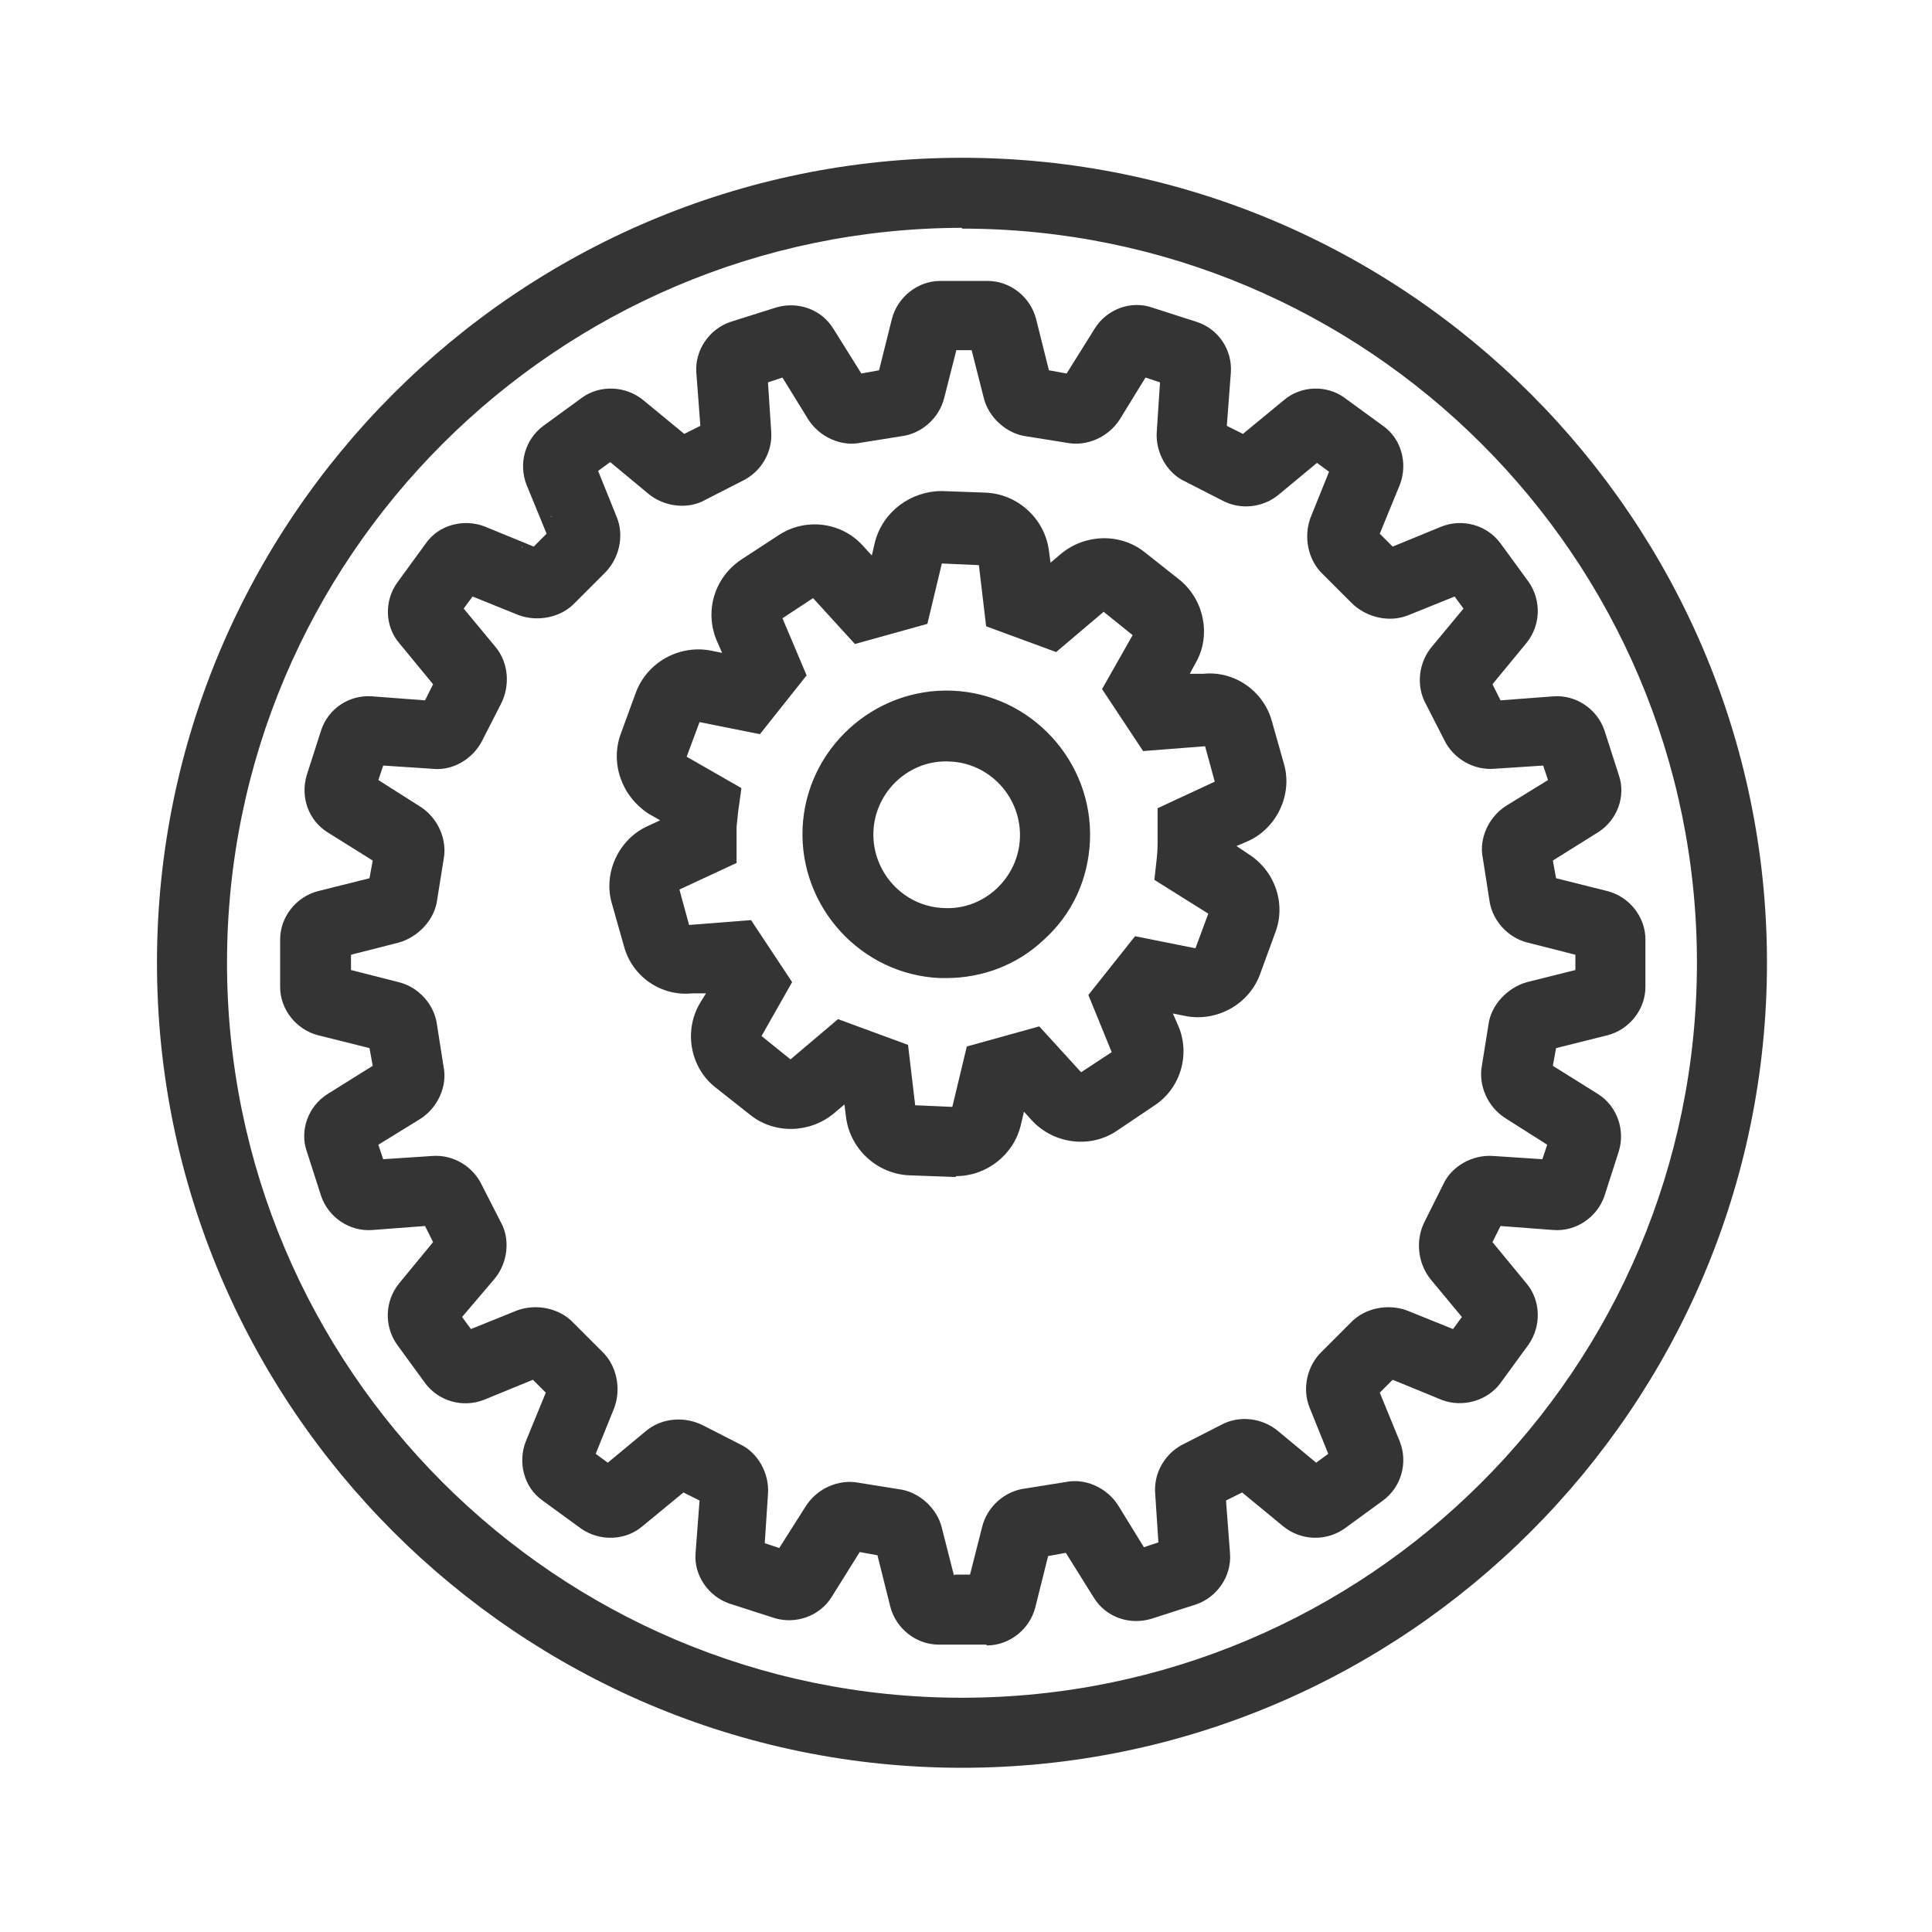<?xml version="1.0" encoding="UTF-8"?>
<svg id="Layer_1" data-name="Layer 1" xmlns="http://www.w3.org/2000/svg" viewBox="0 0 24 24">
  <defs>
    <style>
      .cls-1 {
        fill: #343434;
      }
    </style>
  </defs>
  <path class="cls-1" d="M11.95,21.96c-5.51,0-10-4.49-10-10S6.44,1.96,11.95,1.96s10,4.49,10,10-4.49,10-10,10Zm0-19.13C6.92,2.84,2.82,6.93,2.82,11.96s4.09,9.13,9.13,9.13,9.13-4.09,9.13-9.13S16.98,2.84,11.95,2.84Zm.3,17.6h-.59c-.28,0-.53-.2-.6-.47l-.16-.64-.22-.04-.35,.56c-.15,.24-.45,.34-.71,.26l-.56-.18c-.26-.09-.44-.35-.42-.62l.05-.66-.2-.1-.51,.42c-.21,.18-.53,.19-.76,.03l-.48-.35c-.23-.16-.31-.47-.21-.73l.25-.61-.16-.16-.61,.25c-.26,.1-.56,.02-.73-.21l-.35-.48c-.16-.23-.15-.54,.03-.76l.42-.51-.1-.2-.66,.05c-.28,.02-.54-.16-.63-.42l-.18-.56c-.09-.26,.02-.56,.26-.71l.56-.35-.04-.22-.64-.16c-.27-.07-.47-.32-.47-.6v-.59c0-.28,.2-.53,.47-.6l.64-.16,.04-.22-.56-.35c-.24-.15-.34-.44-.26-.71l.18-.56c.09-.27,.35-.44,.63-.42l.66,.05,.1-.2-.42-.51c-.18-.21-.19-.53-.02-.76l.35-.48c.16-.23,.47-.31,.73-.21l.61,.25,.16-.16-.25-.61c-.1-.26-.02-.56,.21-.73l.48-.35c.22-.16,.54-.15,.76,.03l.51,.42,.2-.1-.05-.66c-.02-.28,.16-.54,.42-.63l.57-.18c.27-.08,.56,.02,.71,.26l.35,.56,.22-.04,.16-.64c.07-.27,.32-.47,.6-.47h.59c.28,0,.53,.2,.6,.47l.16,.64,.22,.04,.35-.56c.15-.24,.45-.35,.71-.26l.56,.18c.27,.09,.44,.35,.42,.63l-.05,.66,.2,.1,.51-.42c.21-.18,.53-.19,.75-.03l.48,.35c.23,.16,.31,.47,.21,.73l-.25,.61,.16,.16,.61-.25c.26-.1,.56-.02,.73,.21l.35,.48c.16,.23,.15,.54-.03,.76l-.42,.51,.1,.2,.66-.05c.28-.02,.54,.16,.63,.42l.18,.56c.09,.26-.02,.56-.26,.71l-.56,.35,.04,.22,.64,.16c.27,.07,.47,.32,.47,.6v.59c0,.28-.2,.53-.47,.6l-.64,.16-.04,.22,.56,.35c.24,.15,.34,.45,.26,.71l-.18,.56c-.09,.26-.35,.44-.63,.42l-.66-.05-.1,.2,.42,.51c.18,.21,.19,.53,.03,.76l-.35,.48c-.16,.22-.47,.31-.73,.21l-.61-.25-.16,.16,.25,.61c.1,.26,.02,.56-.21,.73l-.48,.35c-.23,.16-.54,.15-.76-.03l-.51-.42-.2,.1,.05,.66c.02,.28-.16,.54-.42,.63l-.56,.18c-.27,.08-.56-.02-.71-.26l-.35-.56-.22,.04-.16,.64c-.07,.27-.32,.47-.6,.47Zm-.39-.87h.19l.15-.59c.06-.25,.28-.45,.54-.48l.5-.08c.24-.05,.51,.07,.65,.29l.32,.52,.18-.06-.04-.61c-.02-.26,.13-.51,.37-.62l.45-.23c.22-.12,.51-.09,.71,.08l.47,.39,.15-.11-.23-.57c-.1-.24-.03-.53,.15-.7l.36-.36c.17-.18,.46-.24,.7-.15l.57,.23,.11-.15-.39-.47c-.16-.2-.19-.49-.07-.72l.23-.46c.1-.22,.36-.37,.62-.35l.61,.04,.06-.18-.52-.33c-.22-.14-.34-.41-.29-.66l.08-.5c.03-.24,.23-.46,.48-.53l.6-.15v-.19s-.59-.15-.59-.15c-.25-.06-.45-.28-.48-.54l-.08-.51c-.05-.24,.07-.51,.29-.65l.52-.32-.06-.18-.61,.04c-.26,.02-.51-.13-.62-.36l-.23-.45c-.12-.22-.09-.51,.08-.71l.39-.47-.11-.15-.57,.23c-.24,.1-.53,.03-.71-.15l-.36-.36c-.18-.17-.24-.46-.15-.7l.23-.57-.15-.11-.47,.39c-.2,.17-.49,.2-.72,.07l-.45-.23c-.22-.1-.37-.36-.35-.62l.04-.61-.18-.06-.32,.52c-.14,.22-.41,.34-.66,.29l-.5-.08c-.24-.03-.47-.23-.53-.48l-.15-.59h-.19l-.15,.59c-.06,.25-.28,.45-.54,.48l-.5,.08c-.24,.05-.51-.07-.65-.29l-.32-.52-.18,.06,.04,.61c.02,.26-.13,.51-.37,.62l-.45,.23c-.21,.12-.51,.09-.71-.08l-.47-.39-.15,.11,.23,.57c.1,.24,.03,.53-.16,.71l-.36,.36c-.17,.18-.46,.24-.7,.15l-.57-.23-.11,.15,.39,.47c.17,.2,.19,.49,.07,.72l-.23,.45c-.11,.22-.36,.38-.62,.35l-.61-.04-.06,.18,.52,.33c.22,.14,.34,.41,.29,.66l-.08,.5c-.03,.24-.23,.46-.48,.53l-.59,.15v.19l.59,.15c.25,.06,.45,.28,.48,.54l.08,.51c.05,.24-.07,.51-.29,.65l-.52,.32,.06,.18,.61-.04c.26-.02,.51,.13,.62,.37l.23,.45c.12,.21,.09,.51-.08,.71l-.4,.47,.11,.15,.57-.23c.24-.09,.53-.03,.7,.15l.36,.36c.18,.17,.24,.46,.15,.7l-.23,.57,.15,.11,.47-.39c.2-.17,.49-.19,.72-.07l.45,.23c.22,.1,.37,.36,.35,.62l-.04,.61,.18,.06,.33-.52c.14-.22,.41-.34,.66-.29l.5,.08c.24,.03,.47,.23,.53,.48l.15,.59Zm2.55-.2s0,0,0,0h0Zm-3.36-.01s.01,0,.02,0h-.02Zm1.83,0h-.01s0,0,.01,0Zm-2.34-.08s.01,0,.02,0h-.02Zm2.86,0h-.02s.01,0,.02,0Zm-2.53-.09s0,0,0,0h0Zm2.18,0h0s0,0,0,0Zm-4.24-.47s.01,0,.02,0h-.02Zm6.31-.02h-.02s.01,0,.02,0Zm-6.78-.23s0,0,.01,0h-.01Zm7.24-.01h-.01s0,0,.01,0Zm-8.71-1.06s0,0,.01,.01h-.01Zm10.17-.02h-.01s0,0,.01,0Zm.04-.24h0s0,0,0,0Zm.07-.07s0,0,0,0h0Zm-10.65-.04s0,0,0,0h0Zm10.91-.02h-.01s0,0,.01,0Zm-11.98-1.46s0,.01,0,.02v-.02Zm13.03-.01h0s0,0,0,0Zm-13.05-.33h0s0,0,0,0Zm-.22-.12s0,0,0,.01h0Zm13.51-.03v.02s0,0,0-.02Zm.64-.68h0Zm-14.73-.38h0s0,0,0,0Zm0-.65s0,.01,0,.02v-.02Zm14.63-.01h0s0,0,0,0Zm-14.52-.21s0,0,0,0h0Zm-.02-.11h0Zm-.17-.18s0,0,0,.01h0Zm14.79-.03v.02s0,0,0-.02Zm.41-.85s0,0,0,0h0Zm-15.6-.09h0s0,0,0,0Zm15.6,0s0,0,0,0h0Zm-15.2-.86s0,.01,0,.02v-.02Zm14.79-.01h0s0,0,0,0Zm-14.62-.17s0,0,0,0h0Zm-.09-.33s0,0,0,.01h0Zm14.63-.03v.02s0-.01,0-.02Zm-14.75-.93h0s0,0,0,0Zm.03-.08h0Zm14.81,0h0Zm-14.16-.69s0,0,0,.01h0Zm13.5-.03h0s0,0,0,0Zm-13.28-.11h0Zm.05-.09s0,0,0,0h0Zm12.97,0h0s0,0,0,0Zm-13-.25s0,0,0,.01h0Zm13.03-.03h0s0,0,0,0Zm-12.83-.61h0s0,0,0,0Zm-.01-.32h0s0,0,0,0Zm.05-.07s0,0,0,0h0Zm12.26-.09s0,0,0,0h0Zm-11.42-.37s0,0-.01,.01h.01Zm10.88-.02h.01s0,0-.01,0Zm-10.57-.11s0,0,0,0h0Zm.05-.25s0,0-.01,.01h.01Zm10.15-.02h.01s0,0-.01,0Zm-9.69-.83h0s0,0,0,0Zm9.24,0s0,0,0,0h0Zm-1.26-.2s0,0,0,0h0Zm-6.97-.03s-.01,0-.02,0h.02Zm7.21-.01h.01s0,0-.01,0Zm-6.75-.23s0,0-.01,0h.01Zm6.28-.01h.02s-.01,0-.02,0Zm-.5-.38s0,0,0,0h0Zm-1.44-.07s0,0,0,0h0Zm-2.29-.02s0,0,0,0h0Zm2.18,0h0s0,0,0,0Zm-2.51-.09s-.01,0-.02,0h.02Zm2.83,0h.02s-.01,0-.02,0Zm.66,0s0,0,0,0h0Zm-2.98-.07s-.01,0-.02,0h.02Zm1.8,0h.02s-.01,0-.02,0Zm1.56,0s0,0,0,0h0Zm-4.82-.03s0,0,0,0h0Zm4.74,0h0s0,0,0,0Zm-2.32-.37s0,0,0,0h0Z"/>
  <path class="cls-1" d="M11.87,14.62s-.02,0-.03,0l-.55-.02c-.4-.02-.73-.33-.78-.72l-.02-.16-.13,.11c-.3,.25-.74,.26-1.04,.02l-.43-.34c-.31-.24-.4-.69-.2-1.04l.08-.13h-.17c-.39,.04-.75-.21-.85-.59l-.15-.53c-.11-.38,.09-.8,.45-.96l.15-.07-.14-.08c-.34-.22-.48-.63-.35-.99l.19-.52c.14-.37,.53-.59,.92-.52l.15,.03-.07-.16c-.15-.37-.02-.78,.31-1l.46-.3c.33-.22,.78-.17,1.05,.13l.11,.12,.04-.17c.1-.38,.45-.63,.83-.63l.55,.02c.4,.02,.73,.33,.78,.72l.02,.15,.13-.11c.3-.25,.74-.26,1.04-.02l.43,.34c.31,.25,.4,.7,.2,1.04l-.07,.13h.17c.39-.04,.75,.22,.85,.59l.15,.53c.11,.38-.09,.8-.45,.96l-.14,.06,.15,.1c.33,.21,.47,.62,.33,.98l-.19,.52c-.14,.37-.54,.59-.93,.51l-.15-.03,.07,.16c.15,.36,.02,.78-.31,.99l-.46,.31c-.33,.22-.78,.16-1.05-.13l-.1-.11-.04,.17c-.09,.37-.43,.63-.8,.63Zm-.5-.89l.46,.02,.18-.75,.9-.25,.52,.57,.38-.25-.29-.71,.58-.73,.75,.15,.16-.43-.67-.42,.03-.27s.01-.1,.01-.17c0-.07,0-.13,0-.16v-.29s.71-.33,.71-.33l-.12-.44-.77,.06-.51-.77,.38-.67-.36-.29-.59,.5-.87-.32-.09-.76-.46-.02-.18,.75-.9,.25-.52-.57-.38,.25,.3,.71-.58,.73-.75-.15-.16,.43,.68,.39-.04,.29s-.01,.09-.02,.19c0,.07,0,.13,0,.16v.29s-.71,.33-.71,.33l.12,.44,.77-.06,.51,.77-.38,.67,.36,.29,.59-.5,.87,.32,.09,.76Zm-1.94-.91h0s0,0,0,0Zm5.46-1.04h0Zm-6.31-.27h0Zm6.46-.15h0Zm-.94-3.46s0,0,0,0h0Zm-.02-.07s0,0,0,0h0Zm-4.4-.14h0Zm2.08,4.46s-.05,0-.08,0h0c-.98-.04-1.75-.88-1.71-1.86,.04-.98,.88-1.75,1.86-1.71,.98,.04,1.75,.88,1.71,1.86-.02,.48-.22,.92-.58,1.24-.33,.31-.76,.47-1.21,.47Zm-.04-.87c.5,.03,.93-.37,.95-.87,.02-.5-.37-.93-.87-.95-.5-.03-.93,.37-.95,.87-.02,.5,.37,.93,.87,.95h0Z"/>
</svg>